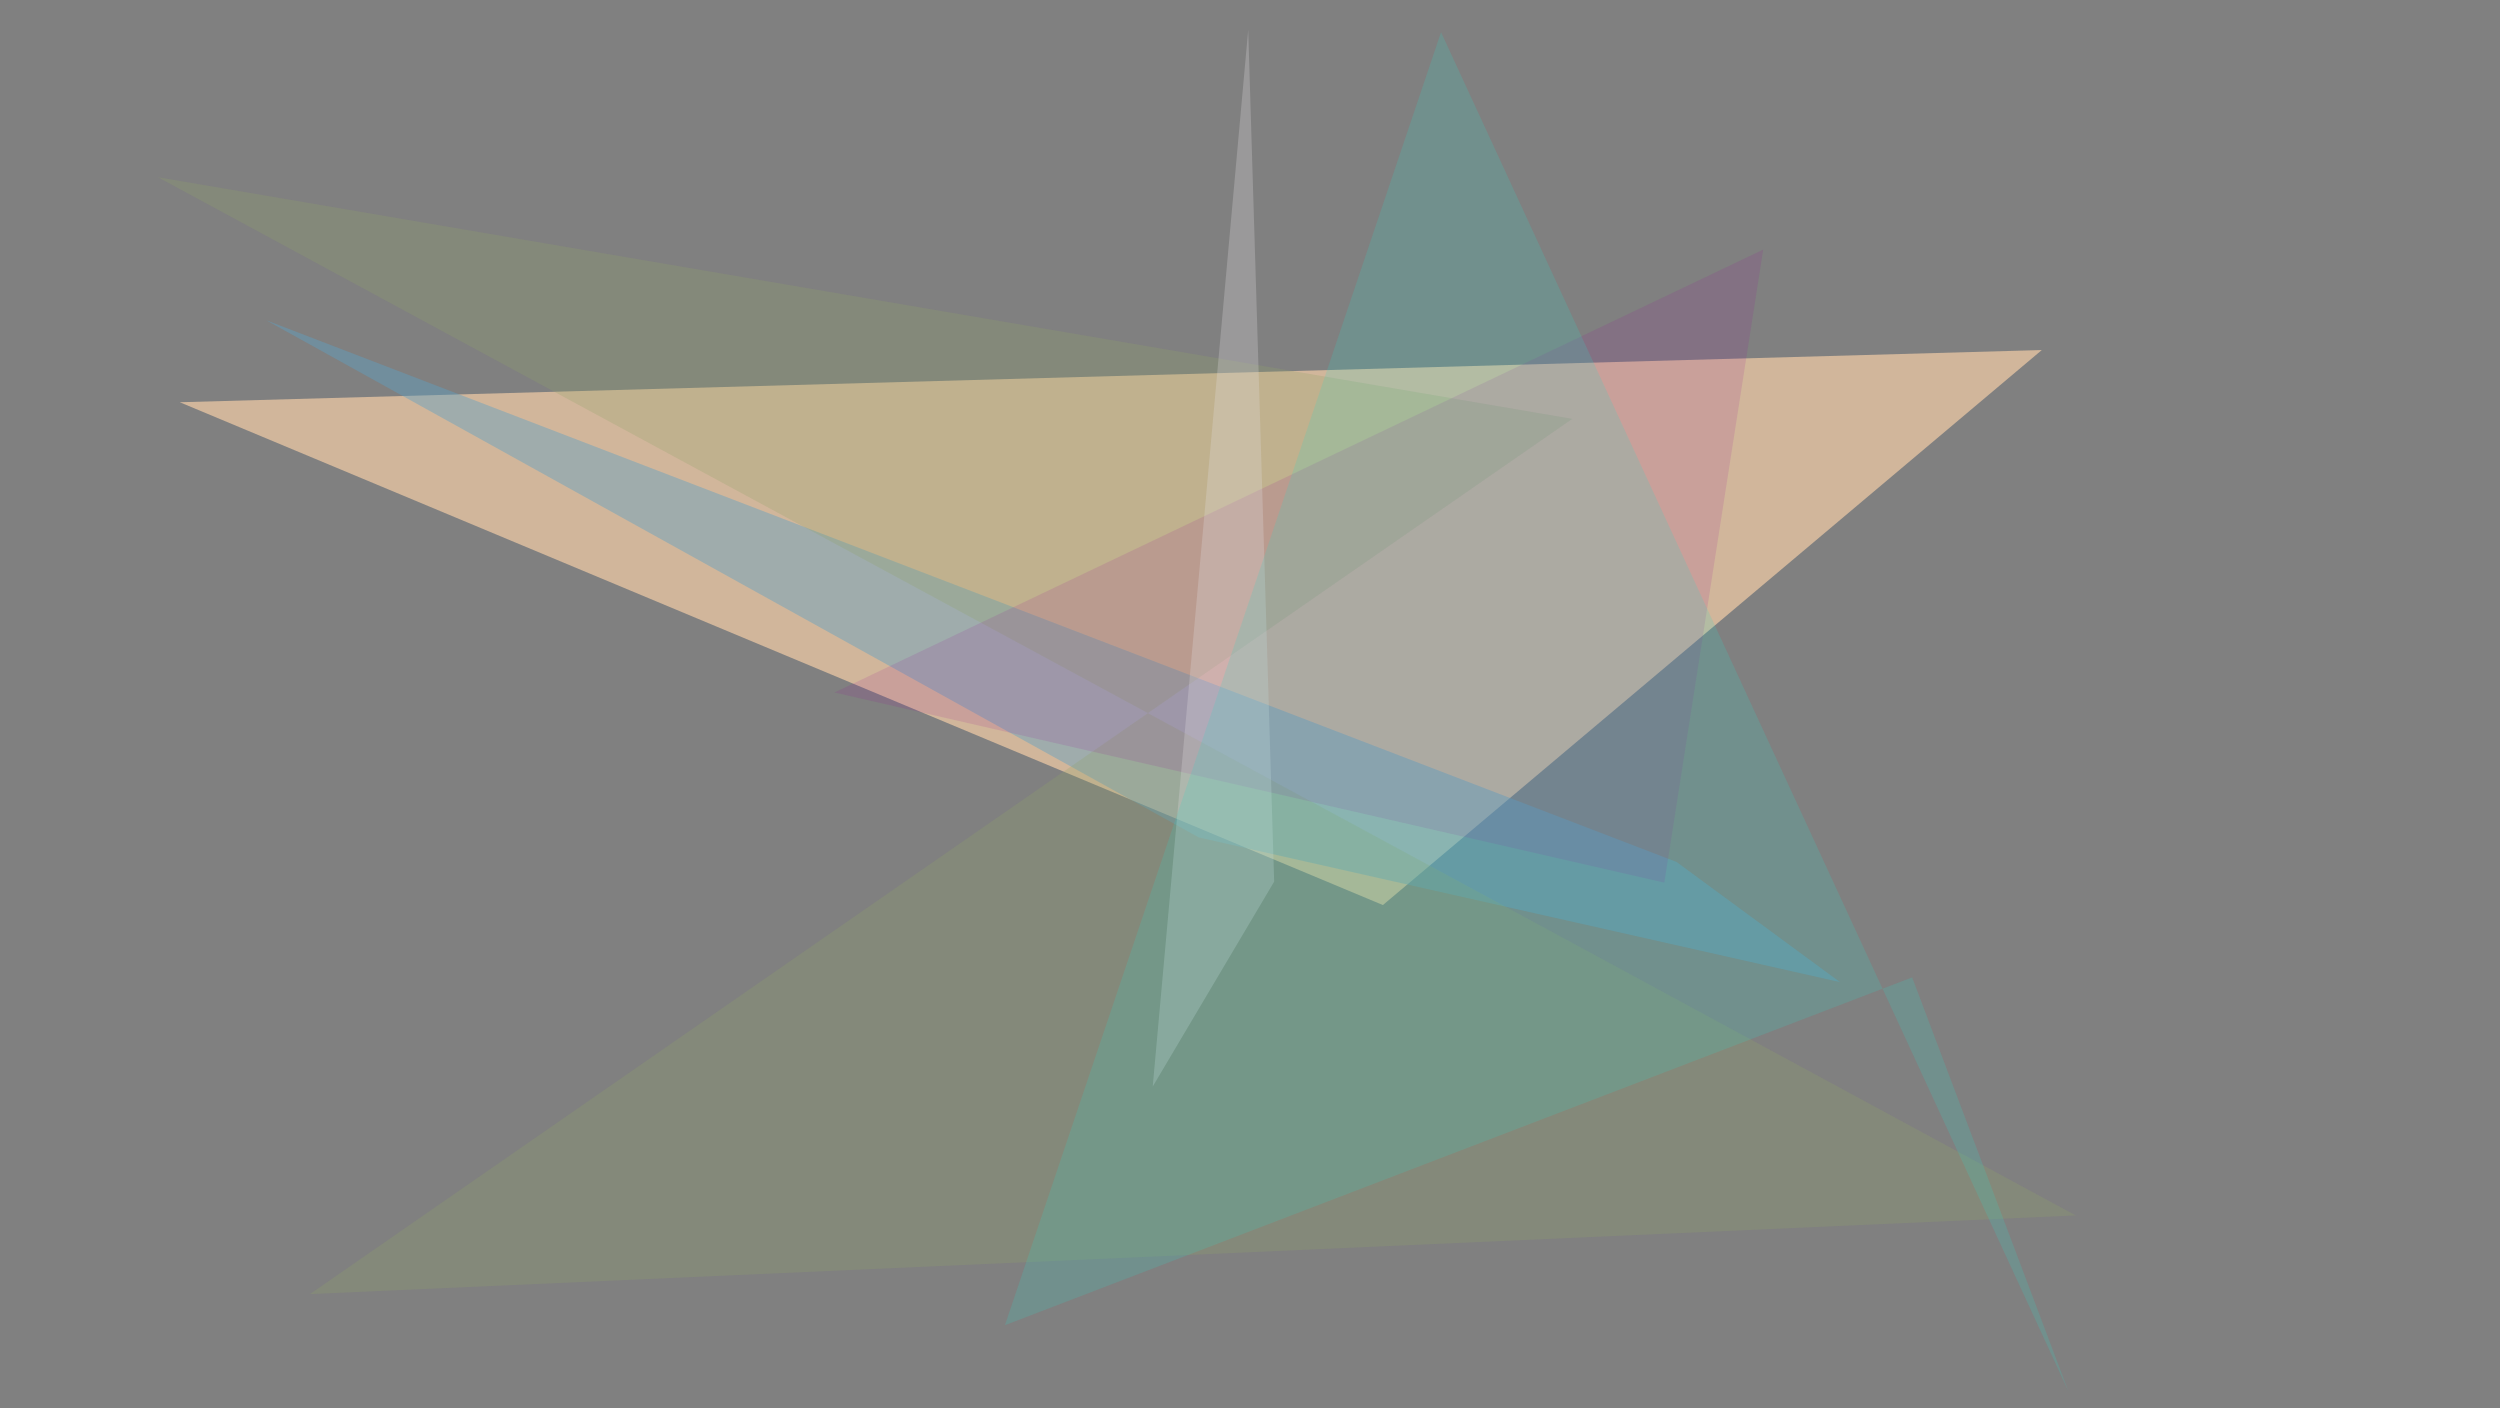 <?xml version="1.0" encoding="utf-8" standalone="no"?>
<!DOCTYPE svg PUBLIC "-//W3C//DTD SVG 1.1//EN"
  "http://www.w3.org/Graphics/SVG/1.1/DTD/svg11.dtd">
<svg xmlns:xlink="http://www.w3.org/1999/xlink" width="1022.4pt" height="576pt" viewBox="0 0 1022.4 576" xmlns="http://www.w3.org/2000/svg" version="1.1">
 <defs>
  <style type="text/css">*{stroke-linejoin: round; stroke-linecap: butt}</style>
 </defs>
 <g id="figure_1">
  <g id="patch_1">
   <path d="M 0 576 
L 1022.4 576 
L 1022.4 0 
L 0 0 
z
" style="fill: #ffffff"/>
  </g>
  <g id="axes_1">
   <g id="patch_2">
    <path d="M 0 576 
L 0 0 
L 1022.4 0 
L 1022.4 576 
z
" clip-path="url(#p239082e6a6)" style="fill: #808080"/>
   </g>
   <g id="patch_3">
    <path d="M 565.547 370.131 
L 73.514 164.5 
L 835.024 143.151 
z
" clip-path="url(#p239082e6a6)" style="fill: #ddbe9f; fill-opacity: 0.869"/>
   </g>
   <g id="patch_4">
    <path d="M 752.518 401.664 
L 490.242 342.477 
L 108.841 130.963 
L 685.627 352.5 
z
" clip-path="url(#p239082e6a6)" style="fill: #5ea0c3; fill-opacity: 0.433"/>
   </g>
   <g id="patch_5">
    <path d="M 64.615 72.483 
L 848.881 497.062 
L 126.756 529.225 
L 643.031 171.291 
z
" clip-path="url(#p239082e6a6)" style="fill: #91a56a; fill-opacity: 0.258"/>
   </g>
   <g id="patch_6">
    <path d="M 680.648 360.989 
L 721.08 102.079 
L 341.266 283.203 
z
" clip-path="url(#p239082e6a6)" style="fill: #971199; fill-opacity: 0.134"/>
   </g>
   <g id="patch_7">
    <path d="M 510.467 12.173 
L 471.427 444.316 
L 521.076 360.554 
z
" clip-path="url(#p239082e6a6)" style="fill: #e1dfe2; fill-opacity: 0.267"/>
   </g>
   <g id="patch_8">
    <path d="M 410.98 541.945 
L 781.993 399.702 
L 845.898 568.994 
L 589.323 13.157 
z
" clip-path="url(#p239082e6a6)" style="fill: #32d2c6; fill-opacity: 0.191"/>
   </g>
  </g>
 </g>
 <defs>
  <clipPath id="p239082e6a6">
   <rect x="0" y="0" width="1022.4" height="576"/>
  </clipPath>
 </defs>
</svg>
